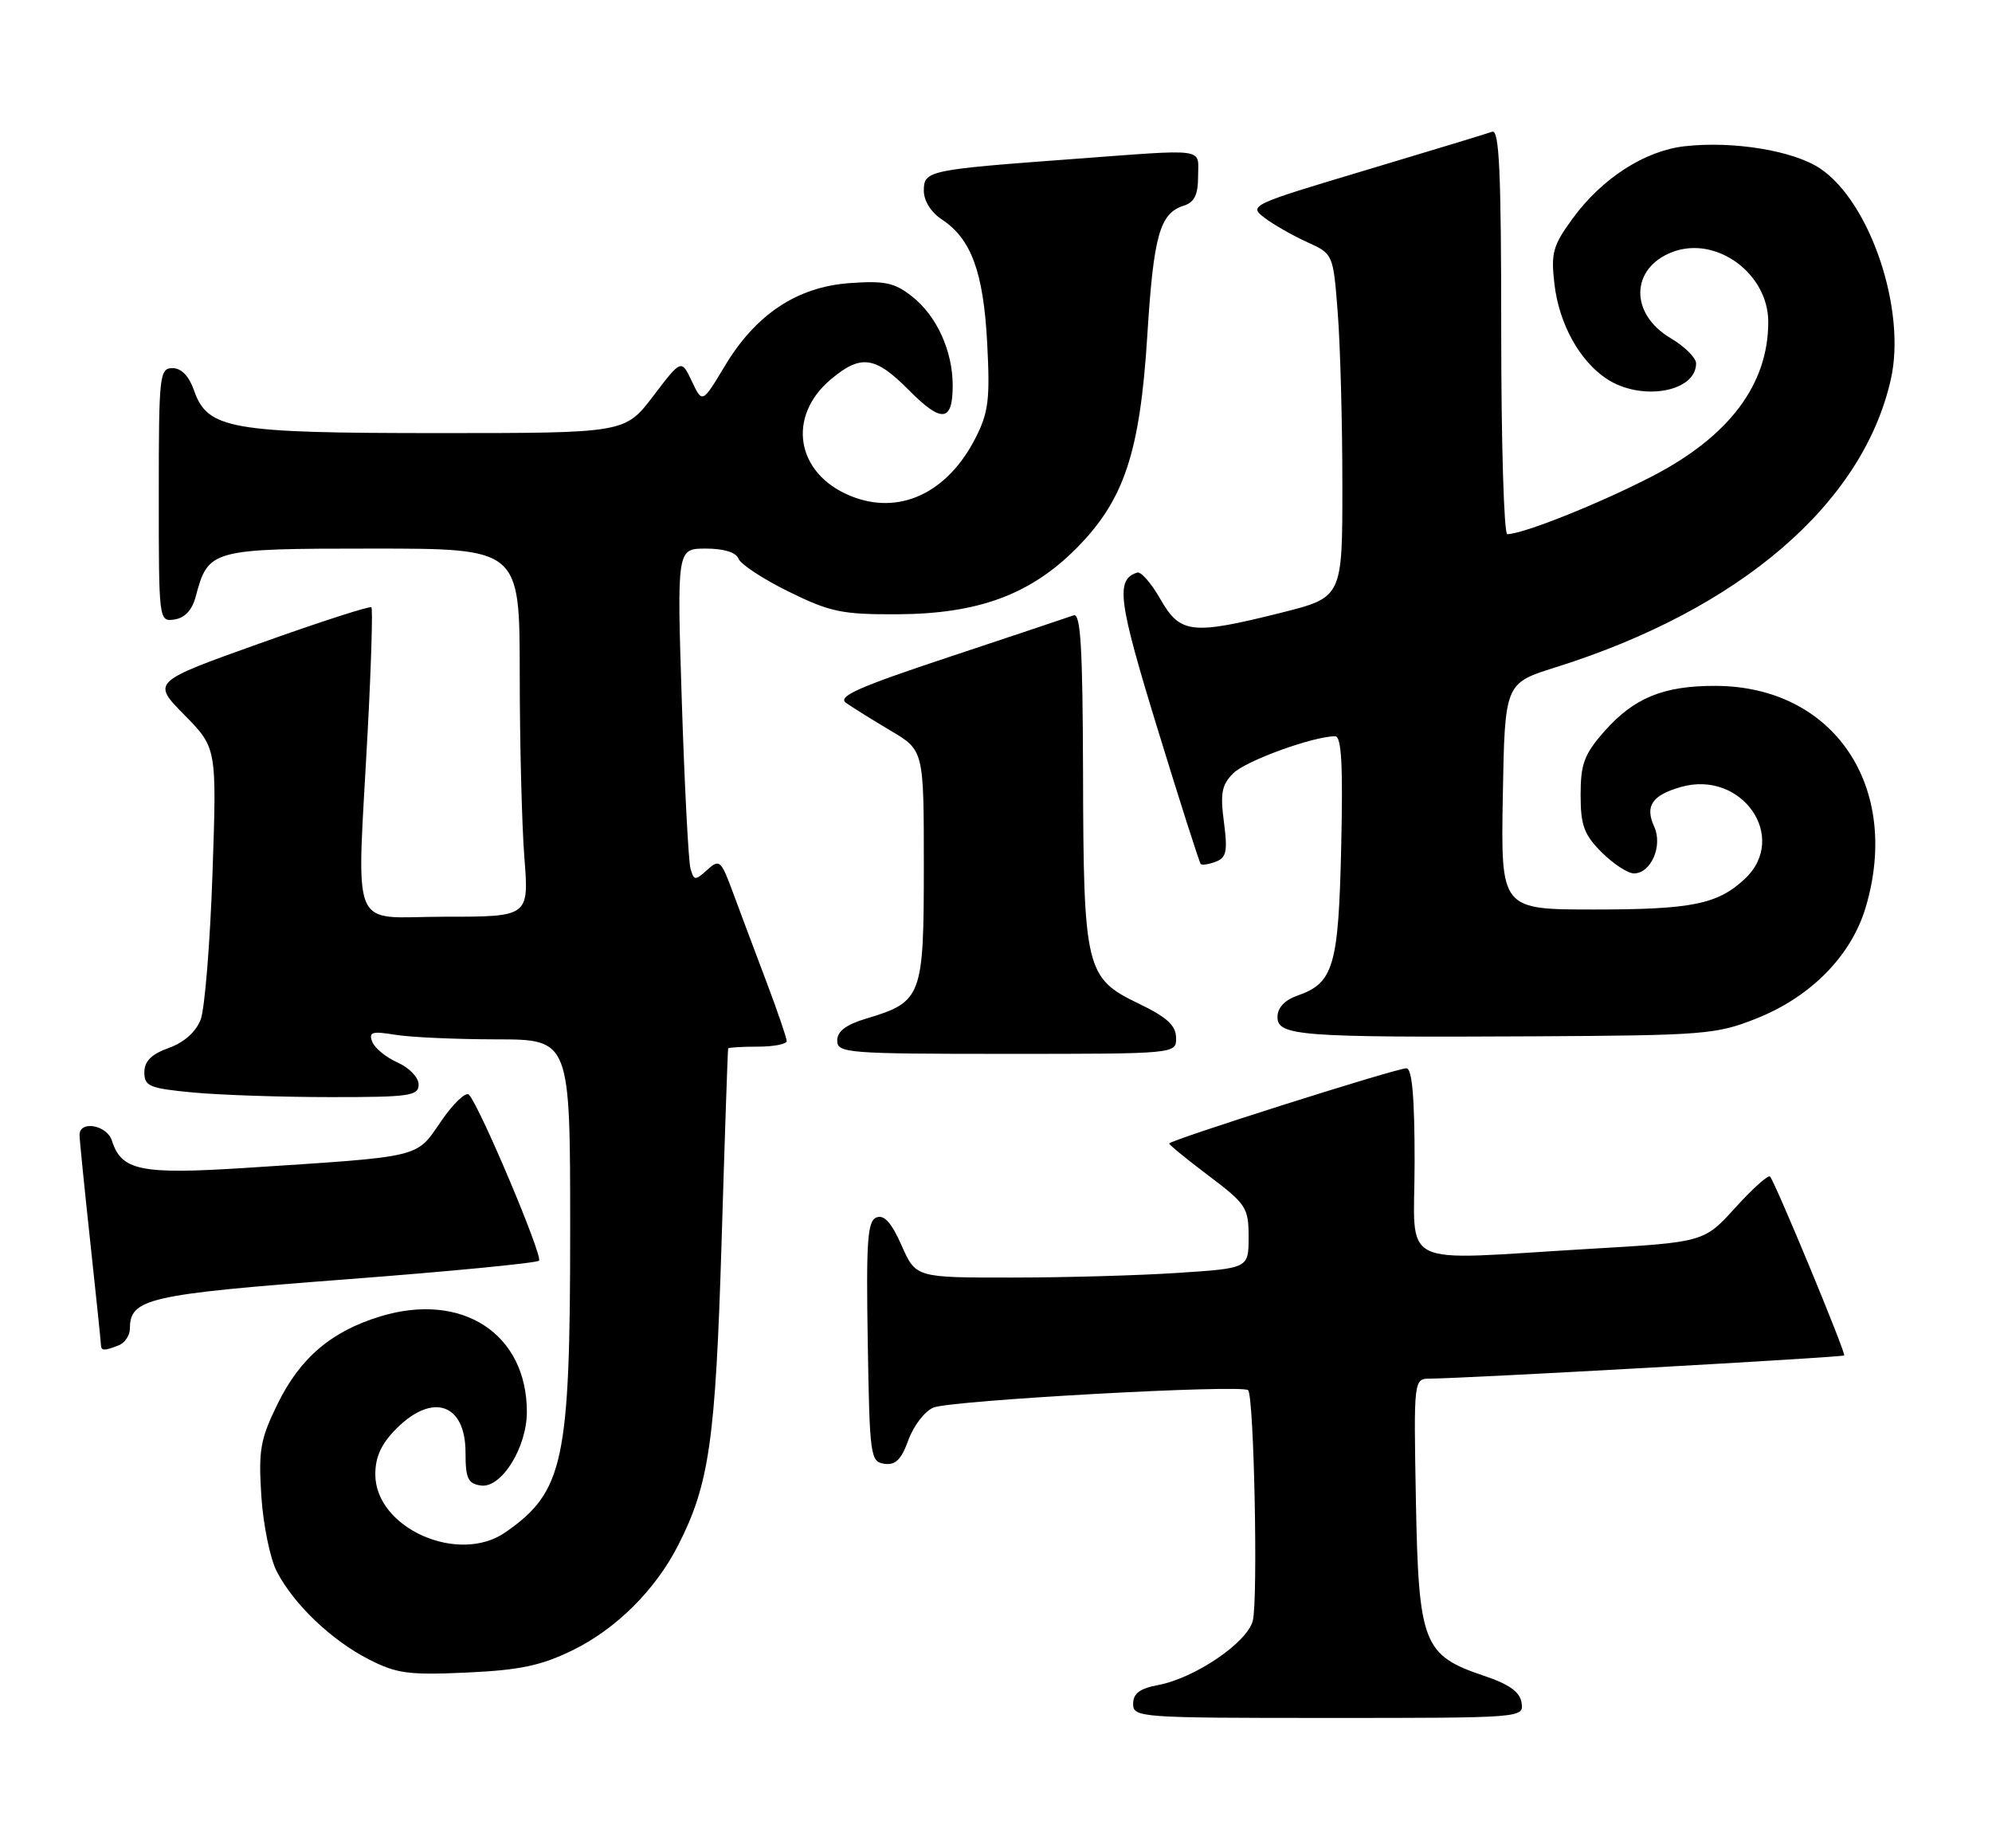 <?xml version="1.0" encoding="UTF-8" standalone="no"?>
<!DOCTYPE svg PUBLIC "-//W3C//DTD SVG 1.1//EN" "http://www.w3.org/Graphics/SVG/1.1/DTD/svg11.dtd" >
<svg xmlns="http://www.w3.org/2000/svg" xmlns:xlink="http://www.w3.org/1999/xlink" version="1.1" viewBox="0 0 276 256">
 <g >
 <path fill="currentColor"
d=" M 210.82 235.90 C 210.59 234.39 209.13 233.34 205.58 232.15 C 197.19 229.33 196.55 227.70 196.18 207.93 C 195.87 191.00 195.87 191.00 198.18 190.99 C 203.13 190.96 255.29 188.04 255.52 187.78 C 255.79 187.48 245.98 163.83 245.25 163.00 C 245.00 162.72 242.84 164.66 240.45 167.29 C 236.10 172.09 236.10 172.09 220.30 173.01 C 193.11 174.60 196.00 176.04 196.00 161.00 C 196.00 151.97 195.65 148.00 194.86 148.00 C 193.43 148.00 162.00 157.97 162.00 158.42 C 162.00 158.61 164.47 160.63 167.50 162.91 C 172.68 166.82 173.00 167.32 173.00 171.38 C 173.00 175.70 173.00 175.70 163.25 176.34 C 157.89 176.70 147.51 176.99 140.19 176.99 C 126.89 177.00 126.89 177.00 124.92 172.54 C 123.53 169.40 122.50 168.25 121.45 168.66 C 120.19 169.14 120.00 171.85 120.23 185.87 C 120.49 201.73 120.59 202.51 122.53 202.79 C 124.08 203.01 124.88 202.21 125.87 199.48 C 126.59 197.50 128.15 195.48 129.34 195.00 C 131.83 193.99 172.10 191.77 172.93 192.59 C 173.75 193.41 174.32 221.58 173.58 224.53 C 172.82 227.55 165.56 232.49 160.47 233.44 C 157.92 233.92 157.00 234.61 157.00 236.05 C 157.00 237.94 157.88 238.00 184.07 238.00 C 211.00 238.00 211.14 237.99 210.82 235.90 Z  M 79.36 228.61 C 85.37 225.67 90.81 220.26 93.96 214.08 C 98.28 205.62 99.14 199.55 99.98 172.00 C 100.42 157.43 100.83 145.39 100.89 145.25 C 100.95 145.11 102.80 145.00 105.00 145.00 C 107.20 145.00 109.00 144.65 109.00 144.23 C 109.00 143.80 107.73 140.09 106.18 135.98 C 104.62 131.86 102.55 126.34 101.57 123.69 C 99.89 119.15 99.69 118.97 97.99 120.51 C 96.31 122.03 96.14 122.02 95.67 120.32 C 95.39 119.32 94.85 108.94 94.47 97.25 C 93.79 76.00 93.79 76.00 97.79 76.00 C 100.30 76.00 101.99 76.52 102.32 77.40 C 102.62 78.18 105.75 80.23 109.29 81.97 C 115.00 84.78 116.65 85.13 124.23 85.10 C 135.45 85.06 142.67 82.42 149.05 76.05 C 155.75 69.34 157.95 62.76 158.97 46.39 C 159.83 32.64 160.69 29.55 164.00 28.50 C 165.49 28.03 166.00 26.99 166.00 24.43 C 166.00 20.42 167.52 20.63 148.53 22.04 C 128.52 23.52 128.00 23.64 128.00 26.43 C 128.00 27.82 129.01 29.43 130.48 30.39 C 134.57 33.08 136.26 37.68 136.78 47.54 C 137.19 55.34 136.96 57.15 135.15 60.70 C 131.23 68.39 124.47 71.48 117.74 68.66 C 110.28 65.55 109.00 57.70 115.11 52.56 C 119.28 49.05 121.26 49.33 125.95 54.07 C 130.48 58.64 132.00 58.48 132.00 53.41 C 132.00 48.62 129.79 43.76 126.37 41.07 C 123.95 39.16 122.59 38.87 117.74 39.22 C 110.44 39.74 104.72 43.54 100.41 50.73 C 97.31 55.89 97.31 55.89 95.86 52.82 C 94.40 49.75 94.40 49.75 90.50 54.88 C 86.59 60.00 86.59 60.00 60.76 60.00 C 31.79 60.00 28.76 59.47 26.86 54.03 C 26.18 52.09 25.12 51.00 23.90 51.00 C 22.10 51.00 22.00 51.97 22.00 68.57 C 22.00 86.06 22.01 86.14 24.18 85.82 C 25.61 85.61 26.63 84.51 27.12 82.64 C 28.86 76.10 29.22 76.00 51.65 76.00 C 72.00 76.00 72.00 76.00 72.01 93.25 C 72.01 102.74 72.30 114.21 72.65 118.75 C 73.30 127.00 73.30 127.00 61.65 127.00 C 48.20 127.00 49.43 129.99 50.96 101.00 C 51.44 91.92 51.66 84.33 51.46 84.13 C 51.25 83.92 44.32 86.16 36.06 89.11 C 21.04 94.47 21.04 94.47 25.54 99.04 C 30.04 103.61 30.04 103.61 29.44 121.05 C 29.11 130.65 28.37 139.73 27.81 141.23 C 27.15 142.95 25.54 144.40 23.39 145.18 C 20.96 146.05 20.00 147.02 20.00 148.56 C 20.00 150.49 20.70 150.78 26.75 151.35 C 30.46 151.70 39.01 151.99 45.75 151.99 C 56.77 152.00 58.00 151.82 58.00 150.24 C 58.00 149.27 56.71 147.92 55.09 147.20 C 53.49 146.49 51.91 145.20 51.57 144.32 C 51.06 142.98 51.55 142.83 54.73 143.35 C 56.80 143.70 63.11 143.98 68.75 143.99 C 79.00 144.00 79.00 144.00 79.00 170.32 C 79.00 202.50 78.11 206.66 70.03 212.28 C 63.50 216.82 52.00 211.69 52.00 204.25 C 52.00 201.82 52.84 200.01 54.92 197.92 C 59.96 192.88 64.50 194.45 64.50 201.23 C 64.50 204.83 64.84 205.55 66.63 205.80 C 69.46 206.21 73.00 200.54 73.00 195.60 C 73.00 184.76 64.03 178.92 52.70 182.37 C 45.90 184.44 41.57 188.13 38.45 194.52 C 36.06 199.40 35.80 200.90 36.21 207.28 C 36.47 211.25 37.43 215.96 38.36 217.73 C 40.71 222.27 45.94 227.25 51.11 229.89 C 54.96 231.86 56.63 232.08 64.70 231.71 C 72.07 231.37 74.98 230.75 79.36 228.61 Z  M 16.42 186.39 C 17.29 186.06 18.00 185.00 18.00 184.05 C 18.00 179.90 20.53 179.32 47.79 177.25 C 62.25 176.15 74.35 174.98 74.68 174.65 C 75.26 174.07 66.52 153.35 64.98 151.66 C 64.56 151.20 62.82 152.85 61.11 155.34 C 57.58 160.48 58.76 160.19 34.00 161.80 C 19.51 162.73 16.83 162.19 15.51 158.03 C 14.82 155.84 10.99 155.18 11.02 157.25 C 11.03 157.94 11.70 164.57 12.50 172.00 C 13.30 179.43 13.97 185.84 13.98 186.25 C 14.00 187.16 14.37 187.18 16.42 186.39 Z  M 162.95 143.75 C 162.92 142.04 161.65 140.90 157.70 139.00 C 150.44 135.51 150.12 134.21 150.06 107.14 C 150.01 89.70 149.73 84.89 148.75 85.25 C 148.06 85.50 140.34 88.08 131.58 90.99 C 118.81 95.23 115.97 96.50 117.24 97.39 C 118.11 98.00 120.88 99.73 123.41 101.23 C 128.00 103.95 128.00 103.95 128.00 119.98 C 128.00 138.10 127.74 138.80 120.06 141.10 C 117.22 141.95 116.00 142.87 116.00 144.16 C 116.00 145.89 117.34 146.00 139.50 146.00 C 163.00 146.00 163.00 146.00 162.95 143.75 Z  M 243.36 141.10 C 250.91 138.10 256.50 132.41 258.50 125.70 C 263.47 108.96 254.07 95.08 237.72 95.02 C 230.47 94.99 226.36 96.68 222.23 101.39 C 219.50 104.50 219.00 105.85 219.00 110.11 C 219.00 114.35 219.47 115.62 221.92 118.08 C 223.53 119.68 225.54 121.00 226.39 121.00 C 228.75 121.00 230.41 117.18 229.20 114.53 C 227.89 111.66 228.88 110.18 232.89 109.03 C 241.34 106.61 247.89 116.01 241.75 121.76 C 238.00 125.27 234.43 126.00 220.91 126.00 C 207.95 126.00 207.95 126.00 208.22 110.33 C 208.50 94.66 208.50 94.66 215.50 92.46 C 241.04 84.45 258.13 69.78 261.99 52.52 C 264.15 42.92 259.14 28.01 252.20 23.35 C 248.51 20.87 240.16 19.50 233.42 20.26 C 227.90 20.88 221.95 24.71 217.90 30.27 C 215.16 34.01 214.87 35.05 215.37 39.32 C 216.00 44.84 218.86 50.03 222.64 52.50 C 227.43 55.64 235.00 54.31 235.00 50.34 C 235.00 49.57 233.42 48.00 231.49 46.86 C 225.76 43.48 225.89 37.13 231.73 34.91 C 237.79 32.61 245.00 37.88 245.00 44.61 C 245.00 53.23 239.62 60.41 229.04 65.92 C 221.76 69.70 211.03 74.00 208.84 74.00 C 208.38 74.00 208.00 61.35 208.00 45.89 C 208.00 23.83 207.73 17.88 206.75 18.25 C 206.06 18.50 198.17 20.90 189.22 23.58 C 173.21 28.37 172.98 28.48 175.22 30.18 C 176.47 31.13 179.12 32.64 181.11 33.54 C 184.72 35.18 184.72 35.18 185.35 43.34 C 185.70 47.83 185.99 58.53 185.99 67.13 C 186.00 82.75 186.00 82.75 177.54 84.88 C 165.12 87.99 163.52 87.81 160.78 83.01 C 159.53 80.81 158.08 79.15 157.57 79.32 C 154.54 80.30 154.91 83.16 160.39 100.99 C 163.49 111.09 166.18 119.52 166.37 119.70 C 166.56 119.89 167.50 119.74 168.47 119.37 C 169.93 118.81 170.11 117.92 169.58 113.88 C 169.05 109.91 169.28 108.72 170.87 107.13 C 172.60 105.40 181.96 102.00 184.99 102.00 C 185.87 102.00 186.09 105.96 185.83 117.25 C 185.46 133.87 184.78 136.18 179.77 137.93 C 177.99 138.55 177.00 139.61 177.00 140.90 C 177.00 143.51 180.15 143.74 212.50 143.57 C 236.16 143.44 237.81 143.31 243.36 141.10 Z "/>
</g>
</svg>